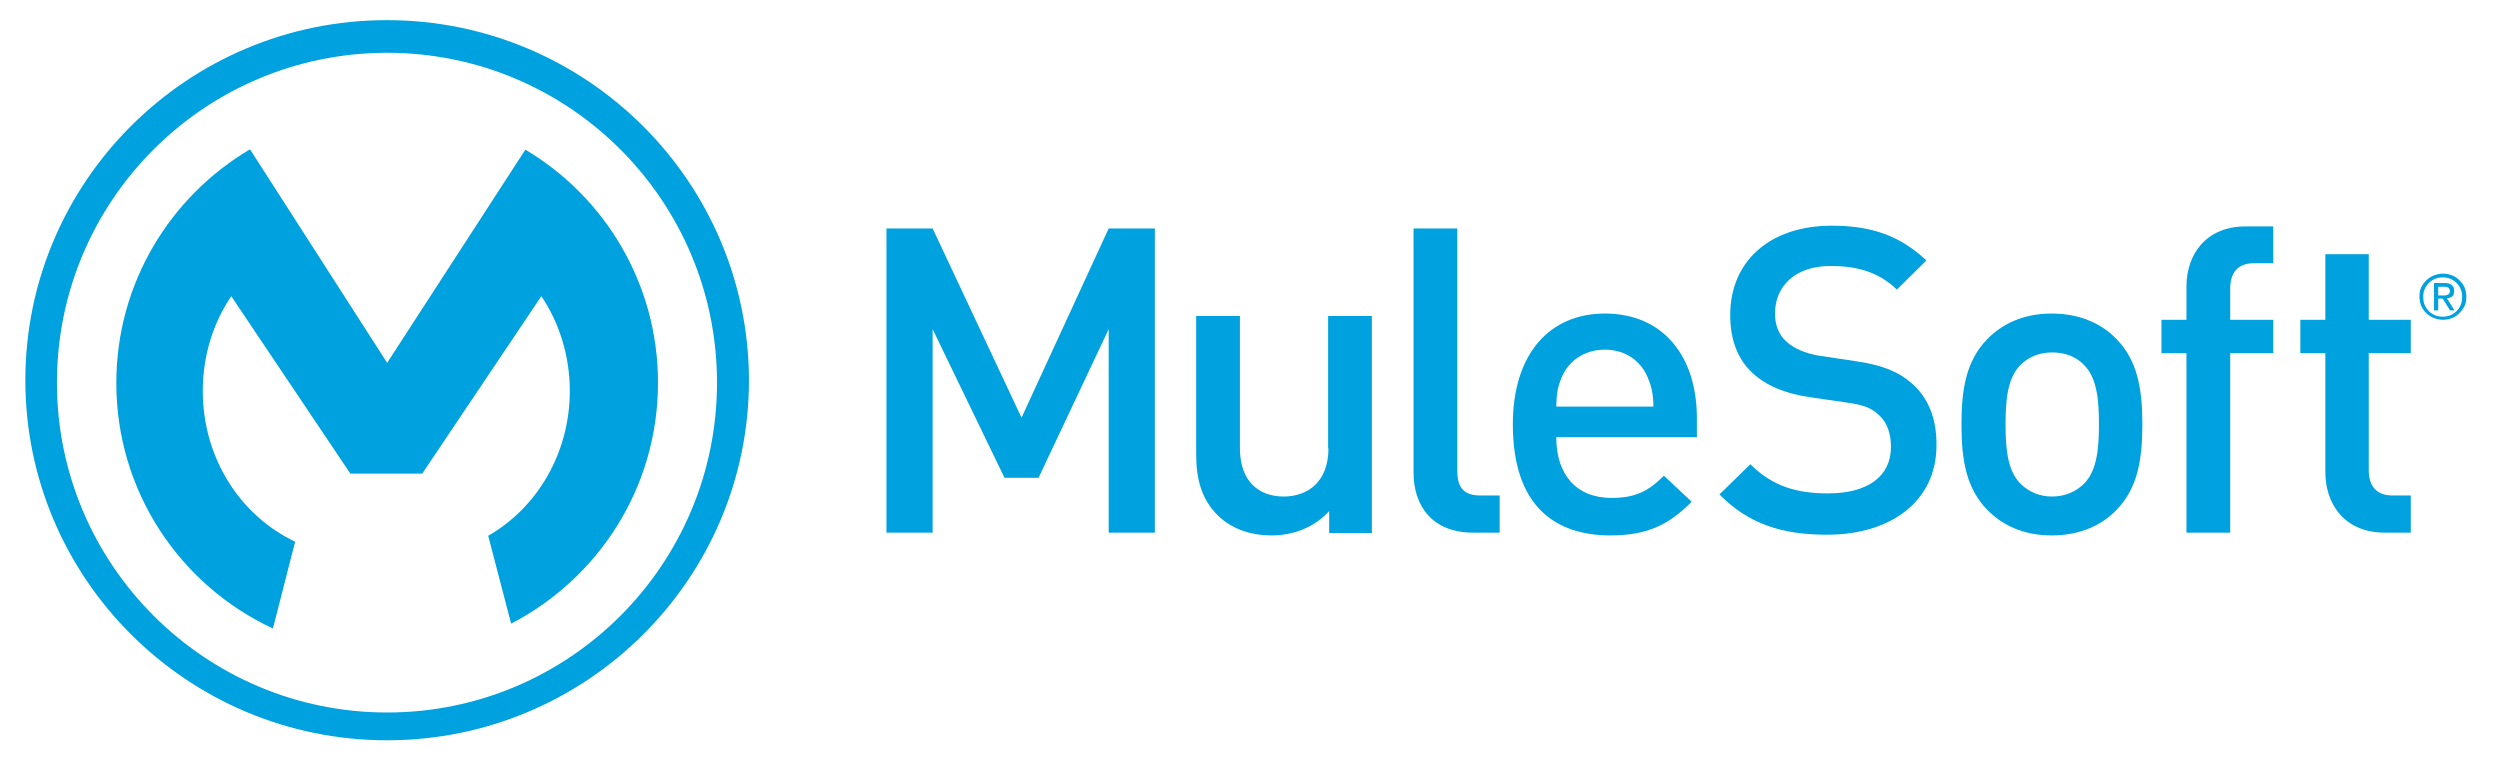 <?xml version="1.0" encoding="utf-8"?>
<!-- Generator: Adobe Illustrator 18.0.0, SVG Export Plug-In . SVG Version: 6.00 Build 0)  -->
<!DOCTYPE svg PUBLIC "-//W3C//DTD SVG 1.1//EN" "http://www.w3.org/Graphics/SVG/1.1/DTD/svg11.dtd">
<svg version="1.1" id="Layer_1" xmlns="http://www.w3.org/2000/svg" xmlns:xlink="http://www.w3.org/1999/xlink" x="0px" y="0px"
	 viewBox="0 0 720 221" enable-background="new 0 0 720 221" xml:space="preserve">
<g>
	<g>
		<path fill="#00A1DF" d="M111.4,5.8C54,5.8,7.3,52.3,7.3,109.5c0,57.2,46.7,103.7,104.2,103.7s104.2-46.5,104.2-103.7
			C215.6,52.3,168.9,5.8,111.4,5.8z M111.5,205.2c-52.5,0-95.1-42.6-95.1-95c0-52.5,42.6-95,95.1-95c52.5,0,95,42.6,95,95
			C206.5,162.6,164,205.2,111.5,205.2z"/>
		<path fill="#00A1DF" d="M85,156c-15.7-7.4-26.6-24-26.6-43.4c0-10.2,3-19.6,8.2-27.3l34.3,51.1h20.7l34.3-51.1
			c5.2,7.7,8.2,17.2,8.2,27.3c0,18-9.5,33.7-23.5,41.7l6.6,25.3c25.1-13,42.3-39.1,42.3-69.4c0-28.5-15.3-53.5-38.2-67.1l-39.8,61.4
			L72,43C49,56.6,33.5,81.6,33.5,110.3c0,31.3,18.4,58.3,45.1,70.7L85,156z"/>
	</g>
	<g>
		<polygon fill="#00A1DF" points="294.2,120.3 268.6,65.8 255.3,65.8 255.3,153.4 268.6,153.4 268.6,94.8 289.3,137.6 299.1,137.6 
			319.3,94.8 319.3,153.4 332.6,153.4 332.6,65.8 319.3,65.8 		"/>
		<path fill="#00A1DF" d="M382.6,129.1c0,9.6-5.9,13.9-12.9,13.9c-7,0-12.6-4.2-12.6-13.9V91h-12.6v39.9c0,7,1.5,12.9,6.3,17.6
			c3.7,3.6,9,5.7,15.4,5.7c6.3,0,12.3-2.3,16.6-7v6.3h12.3V91h-12.6V129.1z"/>
		<path fill="#00A1DF" d="M419.7,135.5V65.8h-12.6v70.4c0,9.2,5.2,17.2,17.1,17.2h7.7v-10.7h-5.5
			C421.4,142.7,419.7,140.3,419.7,135.5z"/>
		<path fill="#00A1DF" d="M462.2,90.3c-16,0-26.5,11.7-26.5,31.9c0,23.8,12.4,32,28.1,32c11,0,17-3.3,23.4-9.7l-8-7.5
			c-4.4,4.4-8.1,6.4-15.1,6.4c-10.2,0-15.9-6.8-15.9-17.5h40.5v-5.5C488.7,102.6,479,90.3,462.2,90.3z M448.2,117.1
			c0.1-3.8,0.4-5.7,1.6-8.5c2-4.7,6.5-7.9,12.4-7.9c5.9,0,10.3,3.2,12.3,7.9c1.2,2.8,1.6,4.7,1.7,8.5H448.2z"/>
		<path fill="#00A1DF" d="M550.7,110.5c-3.7-3.3-8.2-5.3-16.4-6.5l-10-1.5c-4.1-0.6-7.6-2.1-9.8-4.1c-2.3-2.1-3.3-4.9-3.3-8.1
			c0-7.8,5.7-13.7,16-13.7c7.4,0,13.7,1.6,19.1,6.8l8.5-8.4c-7.5-7-15.6-10-27.2-10c-18.2,0-29.3,10.5-29.3,25.7
			c0,7.1,2.1,12.7,6.4,16.7c3.8,3.6,9.5,6,16.6,7l10.3,1.5c5.2,0.7,7.4,1.6,9.6,3.7c2.3,2.1,3.4,5.3,3.4,9.1
			c0,8.5-6.7,13.4-18.1,13.4c-9,0-16-2-22.4-8.4l-8.9,8.7c8.4,8.5,17.9,11.6,31,11.6c18.3,0,31.5-9.6,31.5-25.7
			C557.8,120.9,555.5,114.7,550.7,110.5z"/>
		<path fill="#00A1DF" d="M590.9,90.3c-8.5,0-14.5,3.2-18.6,7.4c-5.9,6.1-7.4,14-7.4,24.5c0,10.6,1.5,18.5,7.4,24.6
			c4.1,4.2,10.1,7.4,18.6,7.4c8.5,0,14.7-3.2,18.7-7.4c5.9-6.1,7.4-14,7.4-24.6c0-10.5-1.5-18.4-7.4-24.5
			C605.6,93.5,599.4,90.3,590.9,90.3z M600.2,139.3c-2.3,2.3-5.5,3.7-9.2,3.7c-3.7,0-6.8-1.4-9.1-3.7c-3.8-3.8-4.3-10.3-4.3-17.1
			c0-6.8,0.5-13.3,4.3-17.1c2.3-2.3,5.4-3.6,9.1-3.6c3.7,0,6.9,1.2,9.2,3.6c3.8,3.8,4.3,10.3,4.3,17.1
			C604.5,128.9,604,135.5,600.2,139.3z"/>
		<path fill="#00A1DF" d="M629.7,82.5v9.6h-7.2v9.6h7.2v51.7h12.6v-51.7h12.4v-9.6h-12.4v-9c0-4.6,2.2-7.3,6.9-7.3h5.5V65.2h-7.9
			C635.1,65.2,629.7,73.5,629.7,82.5z"/>
		<path fill="#00A1DF" d="M682.2,73.2h-12.5v18.9h-7.2v9.6h7.2v34.3c0,9,5.4,17.4,17.1,17.4h7.5v-10.7h-5.2c-4.7,0-6.9-2.7-6.9-7.3
			v-33.7h12.1v-9.6h-12.1V73.2z"/>
		<path fill="#00A1DF" d="M709.8,82.8c-0.4-0.8-0.8-1.5-1.5-2.1c-0.6-0.6-1.3-1.1-2.1-1.4c-0.8-0.3-1.7-0.5-2.6-0.5
			c-0.9,0-1.8,0.2-2.6,0.5c-0.8,0.3-1.5,0.8-2.2,1.4c-0.6,0.6-1.1,1.3-1.5,2.1c-0.4,0.8-0.5,1.7-0.5,2.6c0,1,0.2,1.9,0.5,2.7
			c0.4,0.8,0.8,1.5,1.5,2.1s1.3,1.1,2.2,1.4c0.8,0.3,1.7,0.5,2.6,0.5c0.9,0,1.8-0.2,2.6-0.5c0.8-0.3,1.5-0.8,2.1-1.4
			c0.6-0.6,1.1-1.3,1.5-2.1c0.4-0.8,0.5-1.7,0.5-2.7C710.3,84.5,710.1,83.7,709.8,82.8z M708.7,87.8c-0.3,0.7-0.7,1.3-1.2,1.8
			c-0.5,0.5-1.1,0.9-1.8,1.2c-0.7,0.3-1.4,0.4-2.2,0.4c-0.8,0-1.5-0.1-2.2-0.4c-0.7-0.3-1.3-0.7-1.8-1.2c-0.5-0.5-0.9-1.1-1.2-1.8
			c-0.3-0.7-0.4-1.5-0.4-2.3c0-0.8,0.1-1.6,0.4-2.2c0.3-0.7,0.7-1.3,1.2-1.8c0.5-0.5,1.1-0.9,1.8-1.2c0.7-0.3,1.4-0.4,2.2-0.4
			c0.8,0,1.5,0.1,2.2,0.4c0.7,0.3,1.3,0.7,1.8,1.2c0.5,0.5,0.9,1.1,1.2,1.8c0.3,0.7,0.4,1.4,0.4,2.2C709.1,86.3,709,87.1,708.7,87.8
			z"/>
		<path fill="#00A1DF" d="M706.2,85.4c0.4-0.3,0.6-0.8,0.6-1.6c0-0.8-0.2-1.3-0.7-1.7c-0.4-0.4-1.1-0.6-2.1-0.6h-3v7.9h1.2v-3.4h1.3
			l2.1,3.4h1.3l-2.2-3.5C705.3,85.9,705.8,85.7,706.2,85.4z M703.5,85.1h-1.3v-2.5h1.6c0.2,0,0.4,0,0.6,0c0.2,0,0.4,0.1,0.6,0.2
			c0.2,0.1,0.3,0.2,0.4,0.4c0.1,0.2,0.2,0.4,0.2,0.6c0,0.3-0.1,0.6-0.2,0.7c-0.1,0.2-0.3,0.3-0.5,0.4c-0.2,0.1-0.4,0.1-0.7,0.2
			C704,85.1,703.7,85.1,703.5,85.1z"/>
	</g>
</g>
</svg>
